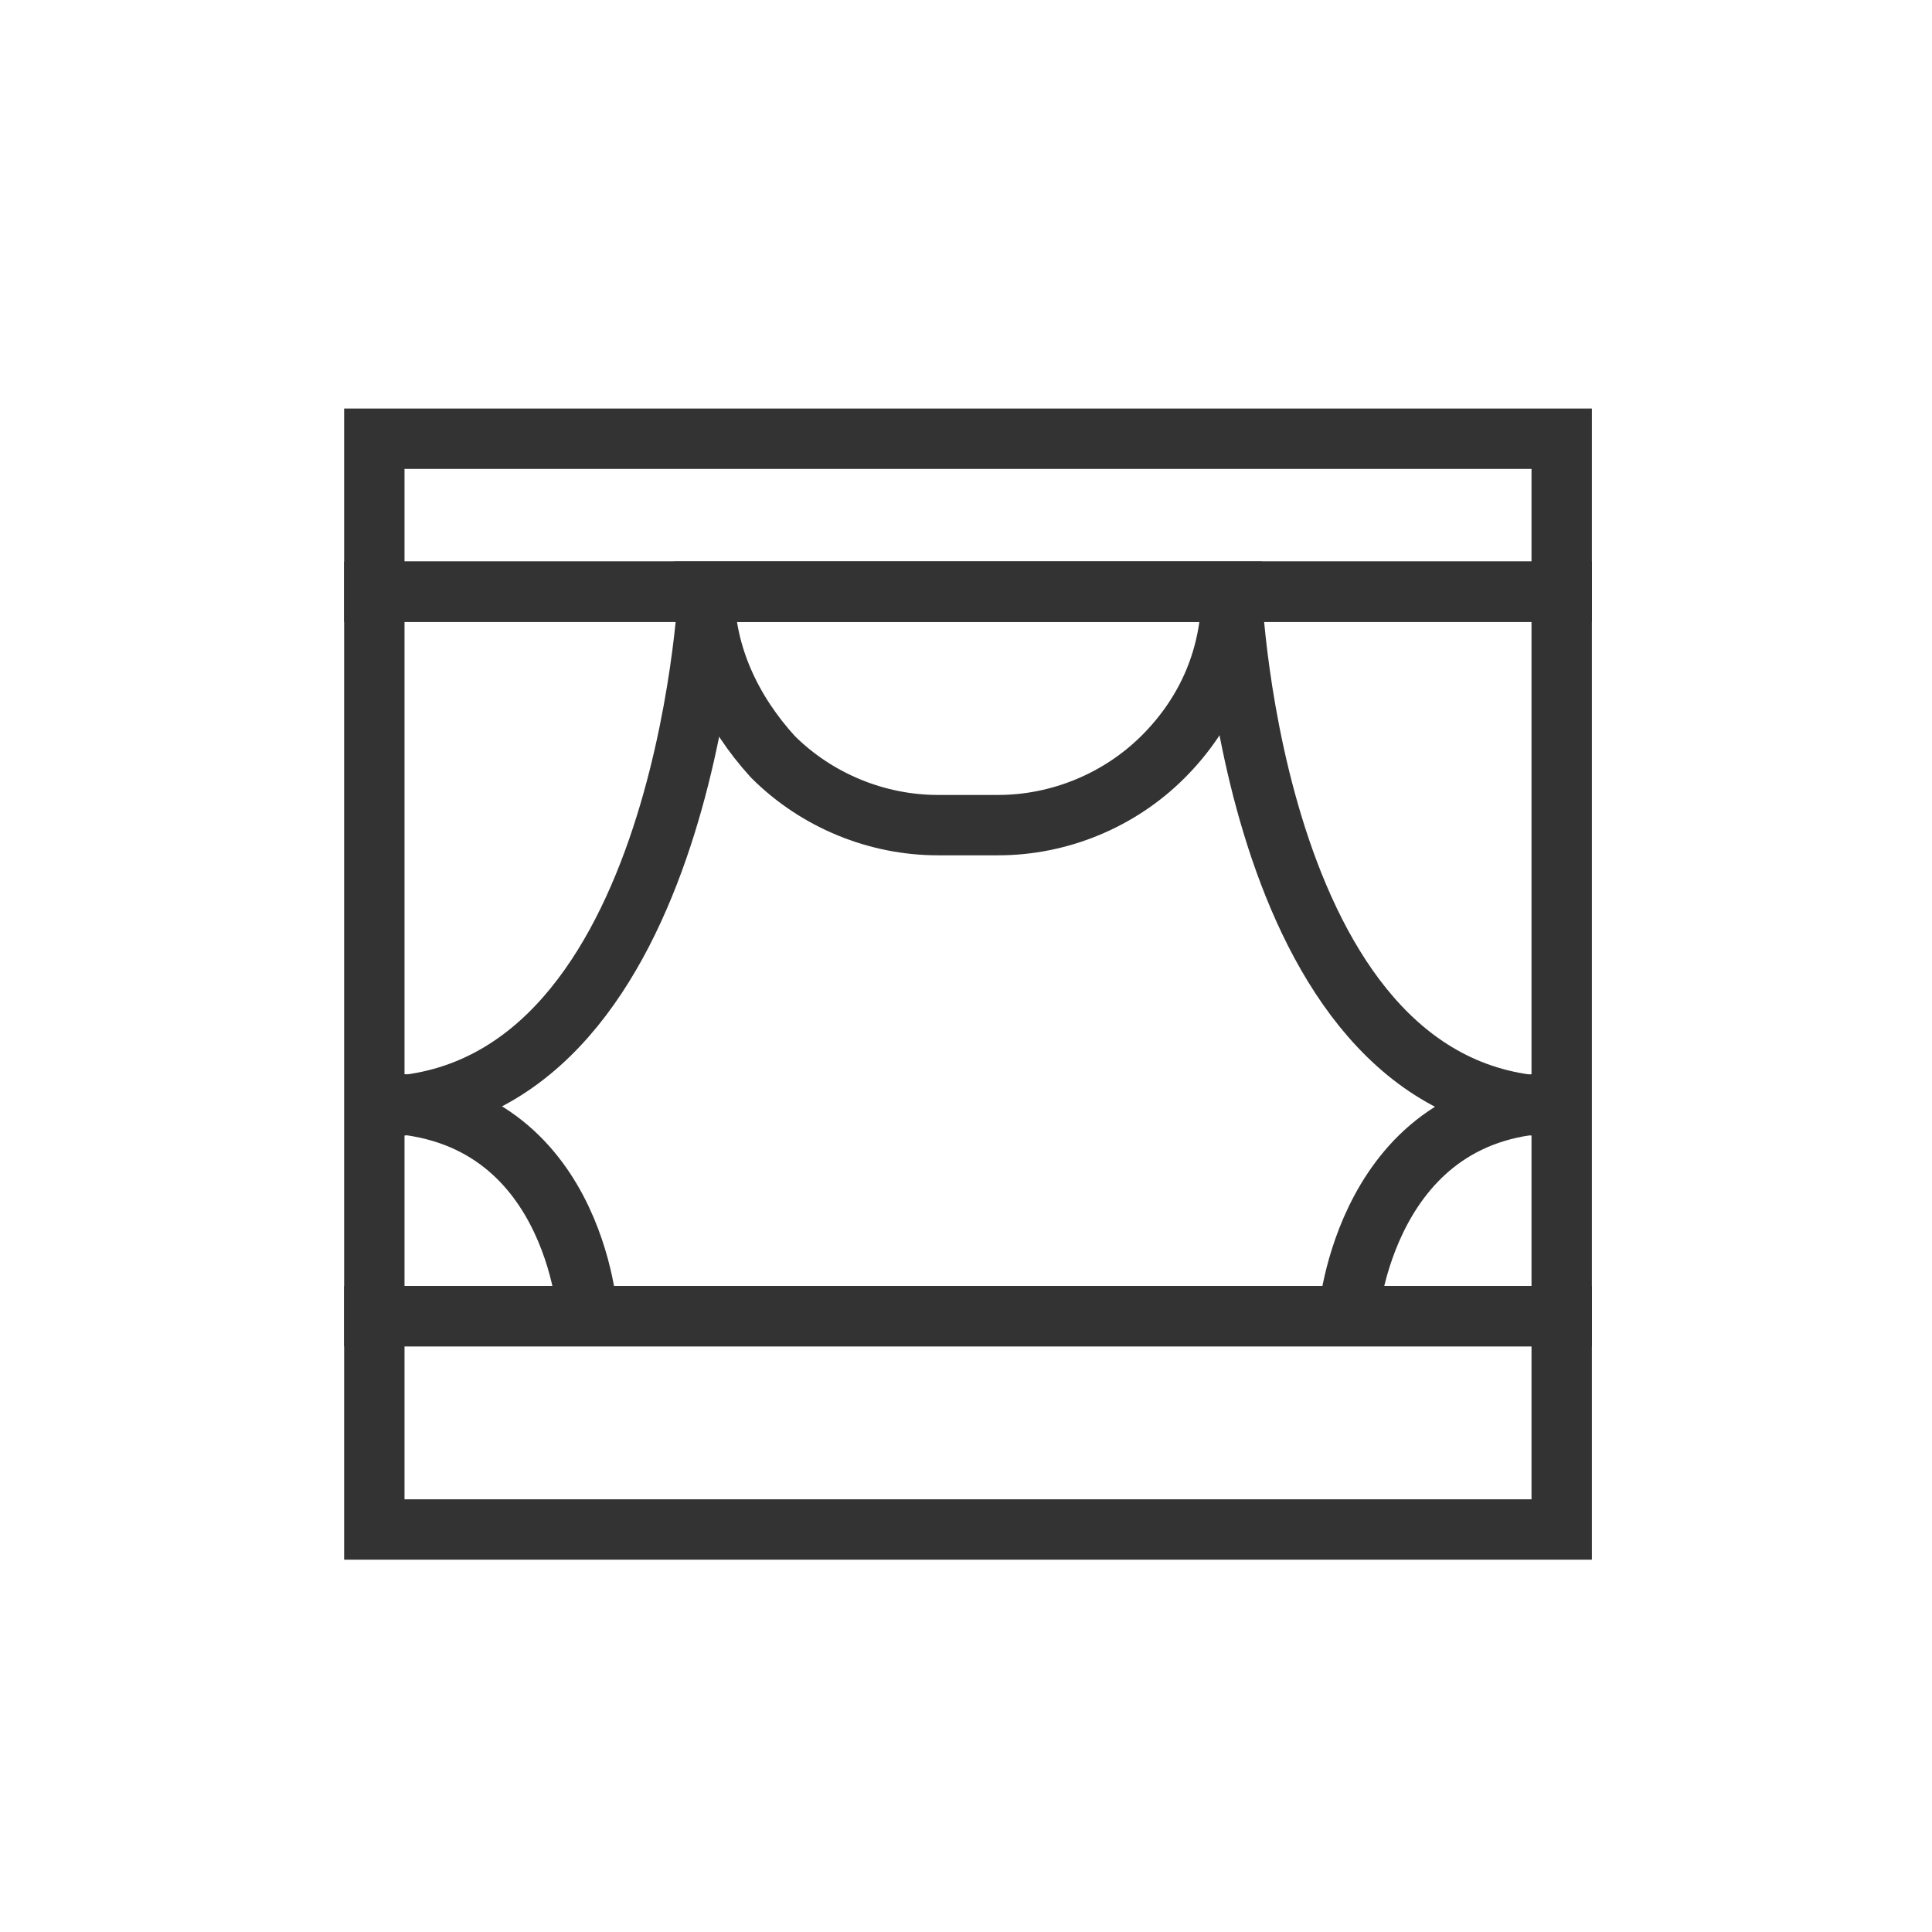 <svg version="1.2" xmlns="http://www.w3.org/2000/svg" viewBox="0 0 48 48" width="48" height="48">
	<title>06_Kultúra a komunity_iconset (1)-svg</title>
	<style>
		.s0 { fill: none;stroke: #333333;stroke-width: 1.5 } 
	</style>
	<path id="Layer" class="s0" d="m9.3 32.7h29.5v5.3h-29.5z"/>
	<path id="Layer" class="s0" d="m9.3 10.9h29.5v3.8h-29.5z"/>
	<path id="Layer" class="s0" d="m9.3 14.7h29.5v18h-29.5z"/>
	<path id="Layer" class="s0" d="m17.6 14.7c0 0-0.6 12.8-8.3 12.8"/>
	<path id="Layer" class="s0" d="m14.6 32.7c0 0-0.3-5.3-5.3-5.3"/>
	<path id="Layer" class="s0" d="m30.6 14.7c0 0 0.5 12.8 8.2 12.8"/>
	<path id="Layer" class="s0" d="m33.5 32.7c0 0 0.4-5.3 5.3-5.3"/>
	<path id="Layer" class="s0" d="m17.6 14.7h13c0 1.6-0.6 3-1.7 4.1-1.1 1.1-2.6 1.7-4.1 1.7h-1.5c-1.5 0-3-0.6-4.1-1.7-1-1.1-1.7-2.5-1.7-4.1z"/>
</svg>